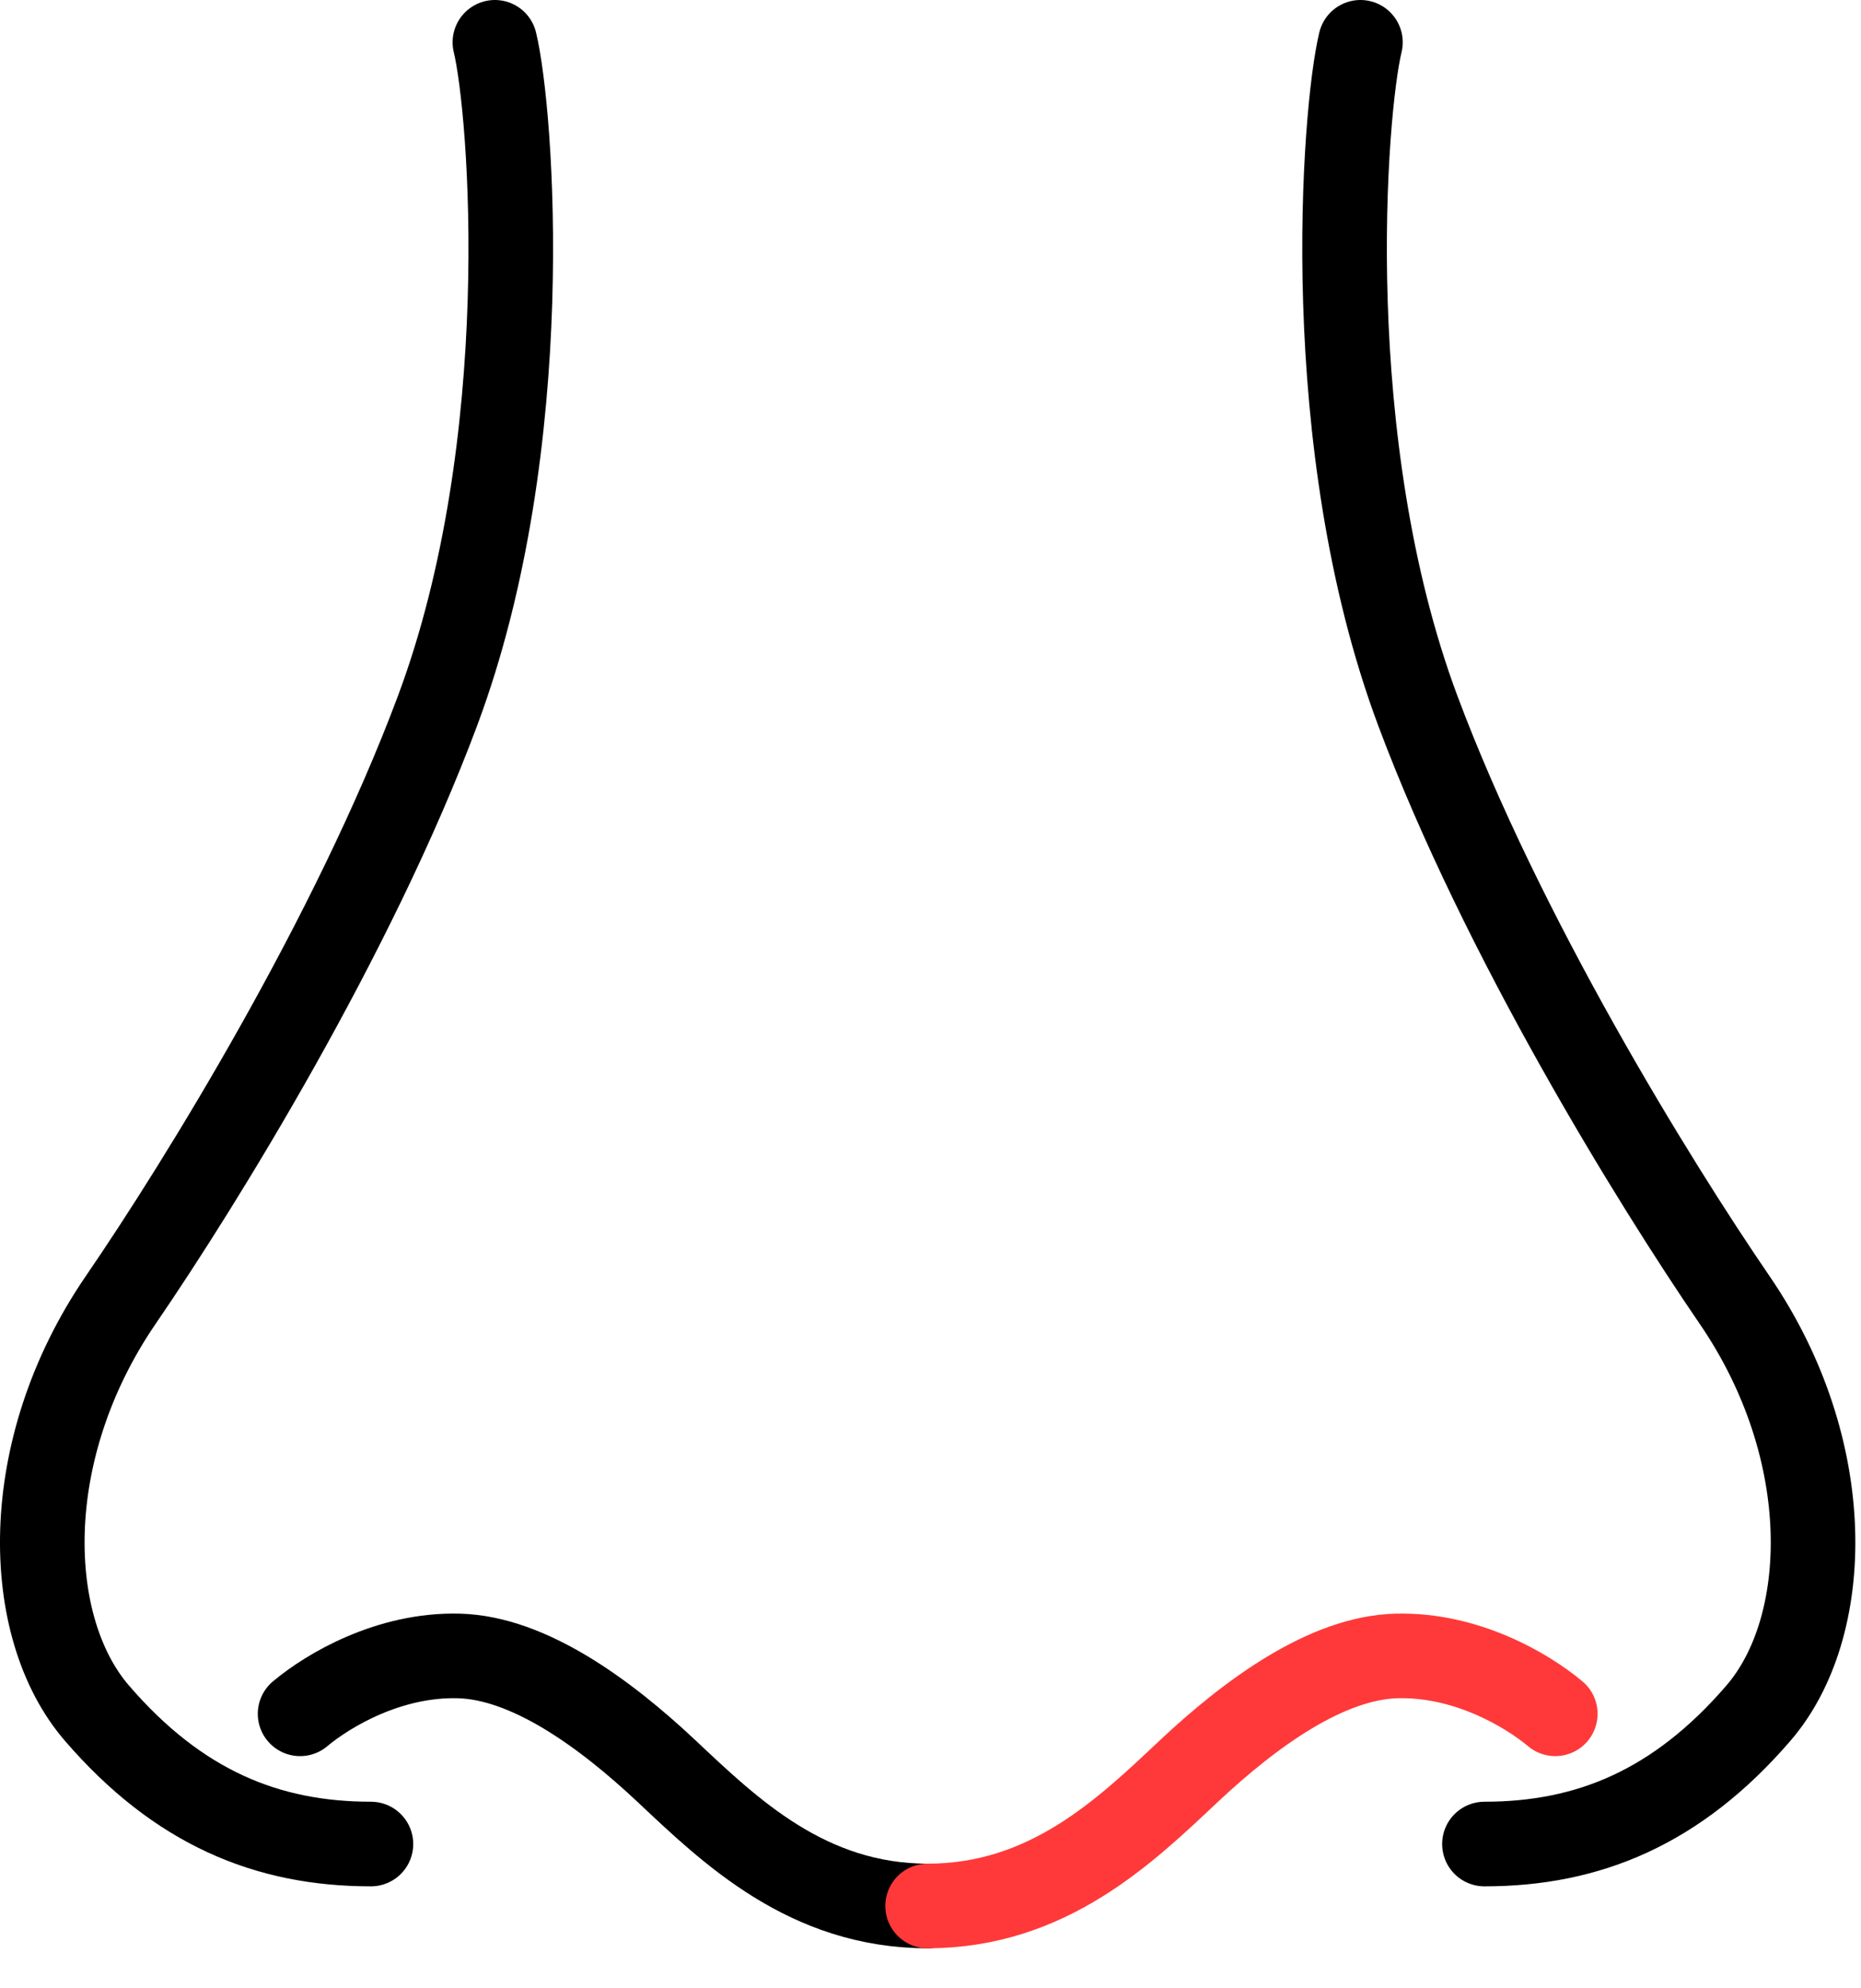 <svg width="44" height="47" viewBox="0 0 44 47" fill="none" xmlns="http://www.w3.org/2000/svg">
<g id="Group">
<path id="Vector" d="M11.701 1C12.094 2.621 12.708 10.477 10.345 16.801C8.363 22.107 4.763 27.942 2.86 30.72C0.414 34.287 0.546 38.475 2.292 40.496C4.217 42.728 6.32 43.589 8.77 43.589" stroke="black" stroke-width="2" stroke-linecap="round" stroke-linejoin="round"/>
<path id="Vector_2" d="M7.095 40.511C7.774 39.943 9.206 39.1 10.848 39.143C12.491 39.186 14.283 40.478 15.772 41.878C17.261 43.278 19.089 45.053 21.935 45.053" stroke="black" stroke-width="2" stroke-linecap="round" stroke-linejoin="round"/>
<path id="Vector_3" d="M32.165 1C31.772 2.621 31.158 10.477 33.522 16.801C35.504 22.107 39.103 27.942 41.006 30.72C43.452 34.287 43.32 38.475 41.574 40.496C39.65 42.728 37.546 43.589 35.097 43.589" stroke="black" stroke-width="2" stroke-linecap="round" stroke-linejoin="round"/>
<path id="Vector_4" d="M36.772 40.511C36.093 39.943 34.661 39.1 33.019 39.143C31.376 39.186 29.584 40.478 28.095 41.878C26.606 43.278 24.777 45.053 21.932 45.053" stroke="#FF3939" stroke-width="2" stroke-linecap="round" stroke-linejoin="round"/>
</g>
</svg>
